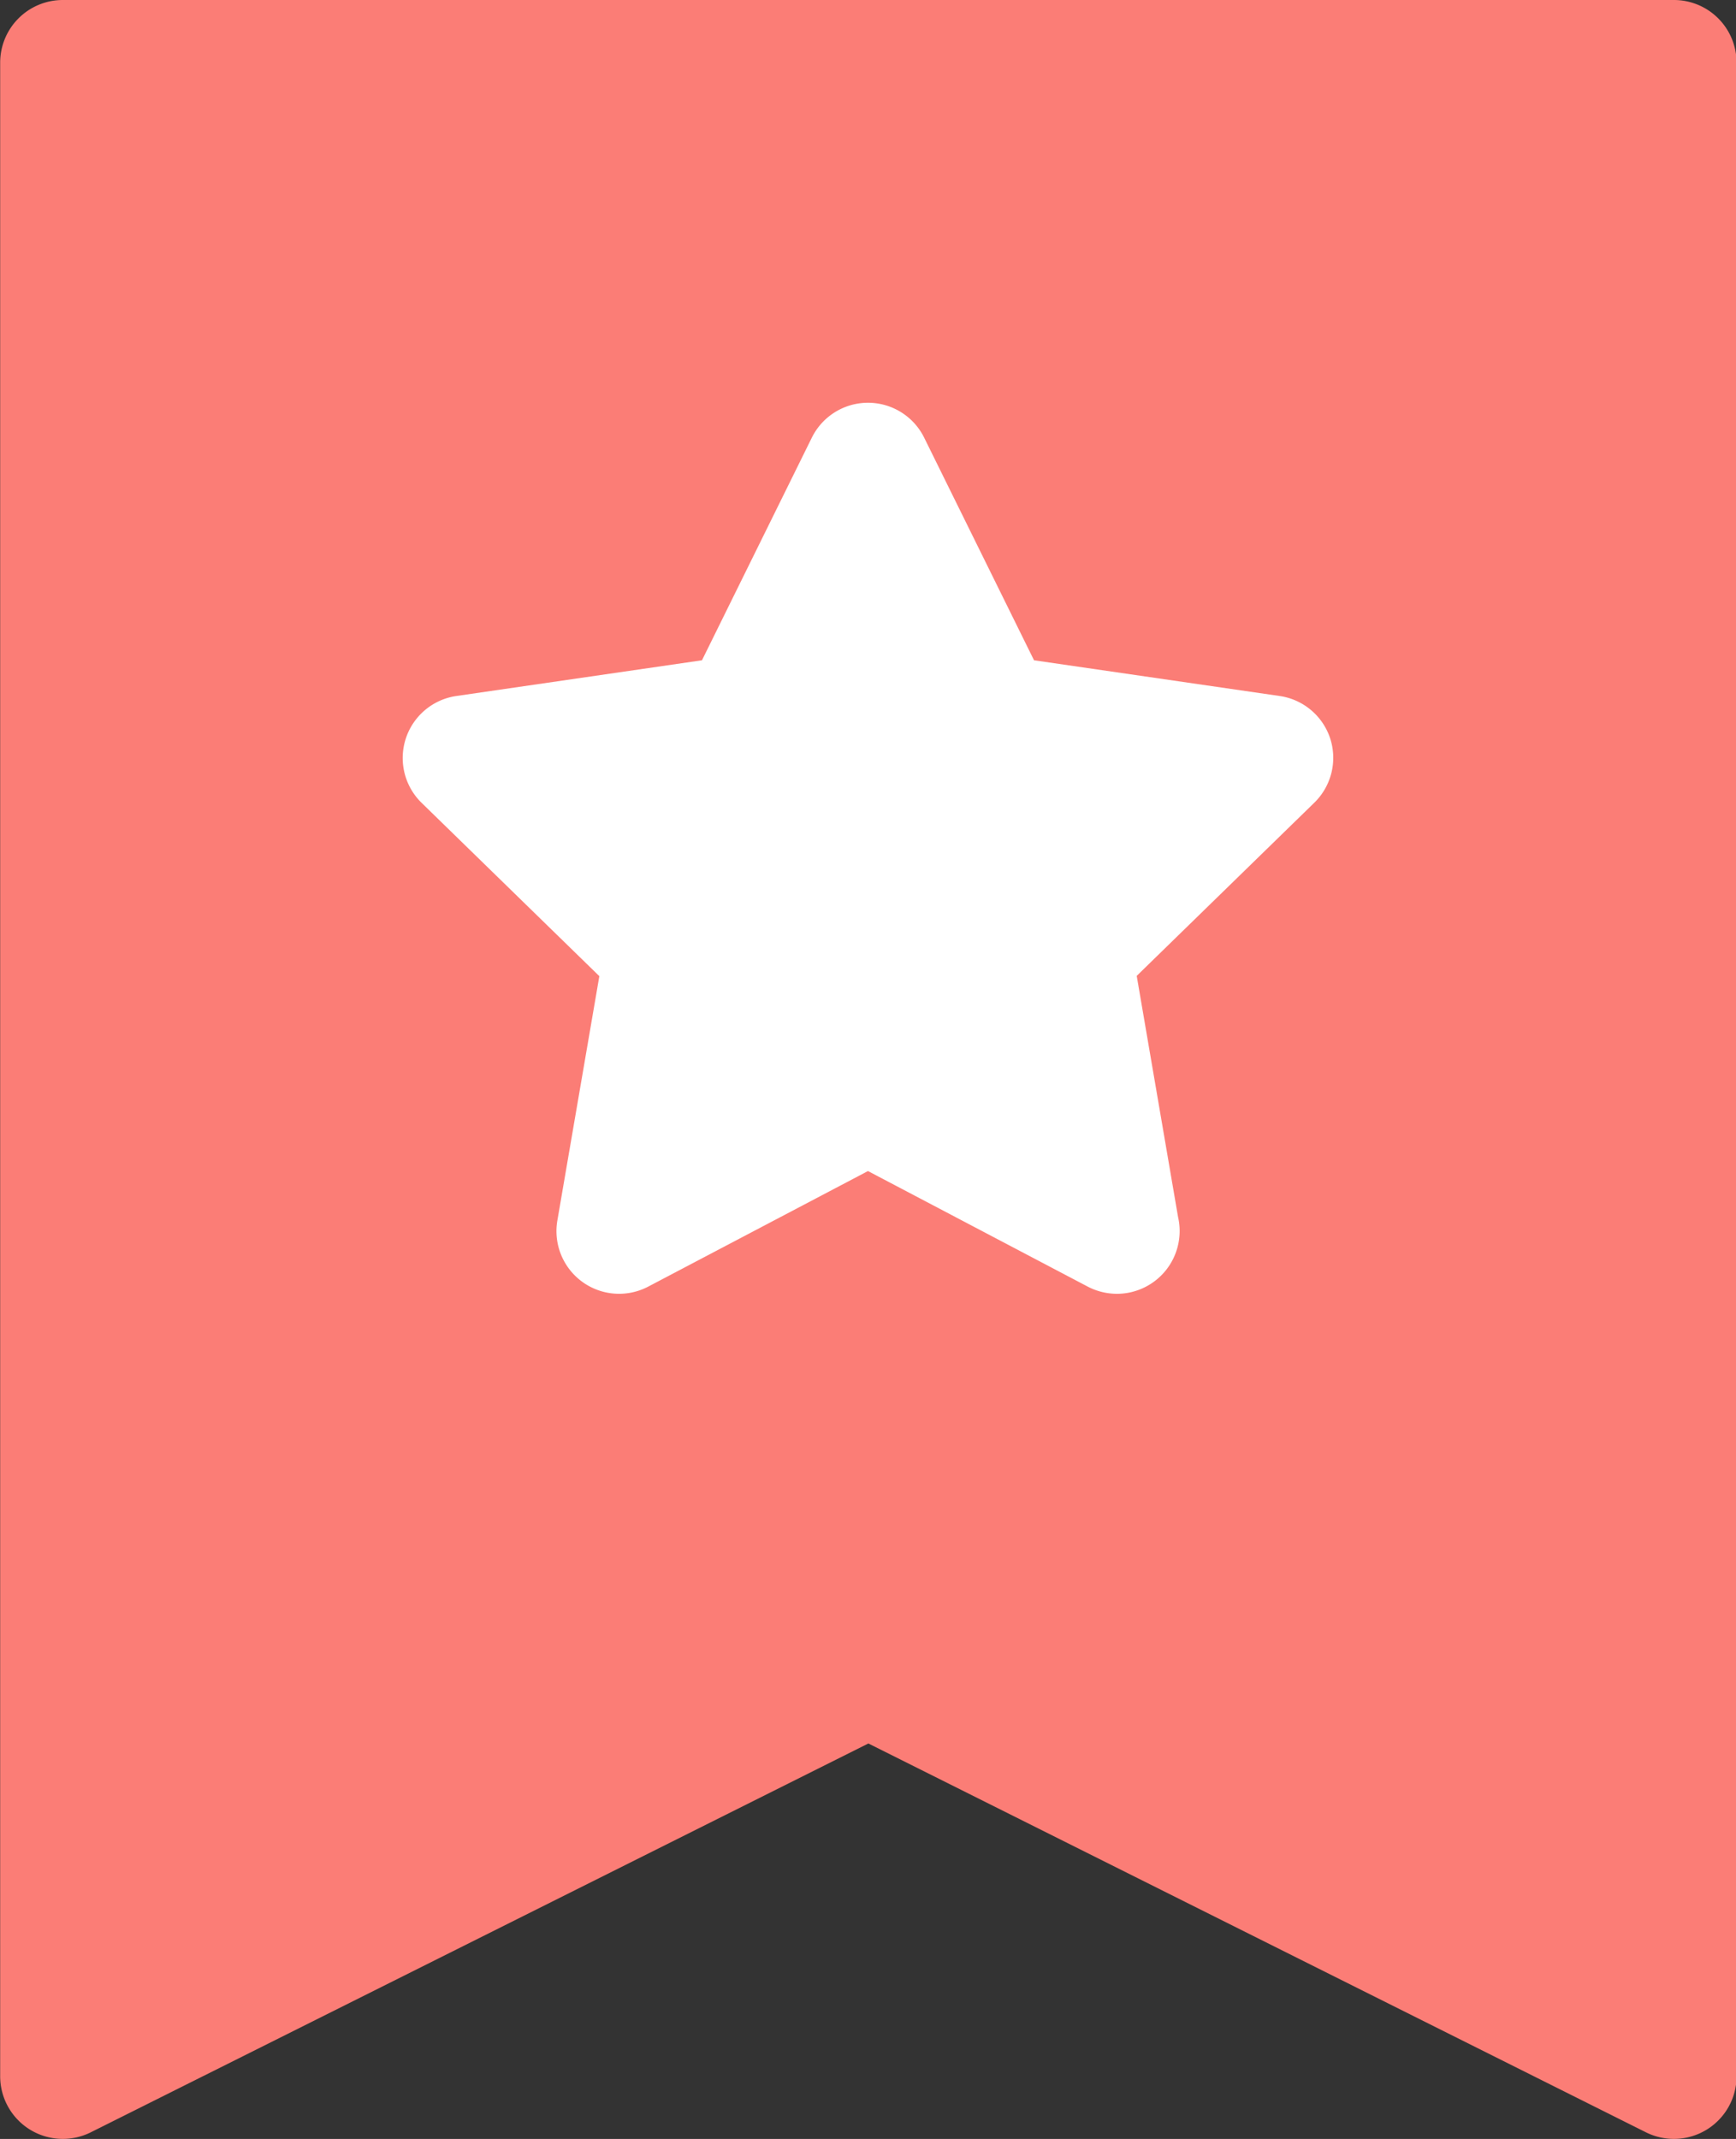 <svg xmlns="http://www.w3.org/2000/svg" width="31.259" height="38.51" viewBox="0 0 31.259 38.51">
  <rect x="0" y="0" width="31.259" height="38.51" fill="#333333" stroke="none"/>
  <g id="favorite_1_" data-name="favorite (1)" transform="translate(0 0)">
    <path id="Path_461" data-name="Path 461" d="M78.762,0h-29a1.128,1.128,0,0,0-1.128,1.128V37.381a1.128,1.128,0,0,0,1.633,1.009l14-7,14,7a1.128,1.128,0,0,0,1.633-1.009V1.128A1.128,1.128,0,0,0,78.762,0Z" transform="translate(-48.631 0)" fill="#fb7d76"/>
    <path id="Path_463" data-name="Path 463" d="M161.535,102.249a1.128,1.128,0,0,0-.911-.768l-4.423-.643-1.978-4.008a1.128,1.128,0,0,0-2.023,0l-1.978,4.008-4.423.643a1.128,1.128,0,0,0-.625,1.924l3.2,3.12-.756,4.4a1.128,1.128,0,0,0,1.637,1.189l3.956-2.08,3.956,2.08a1.143,1.143,0,0,0,.528.13,1.13,1.13,0,0,0,1.1-1.38l-.745-4.344,3.2-3.12A1.129,1.129,0,0,0,161.535,102.249Z" transform="translate(-137.582 -88.95)" fill="#fff"/>
  </g>
</svg>
